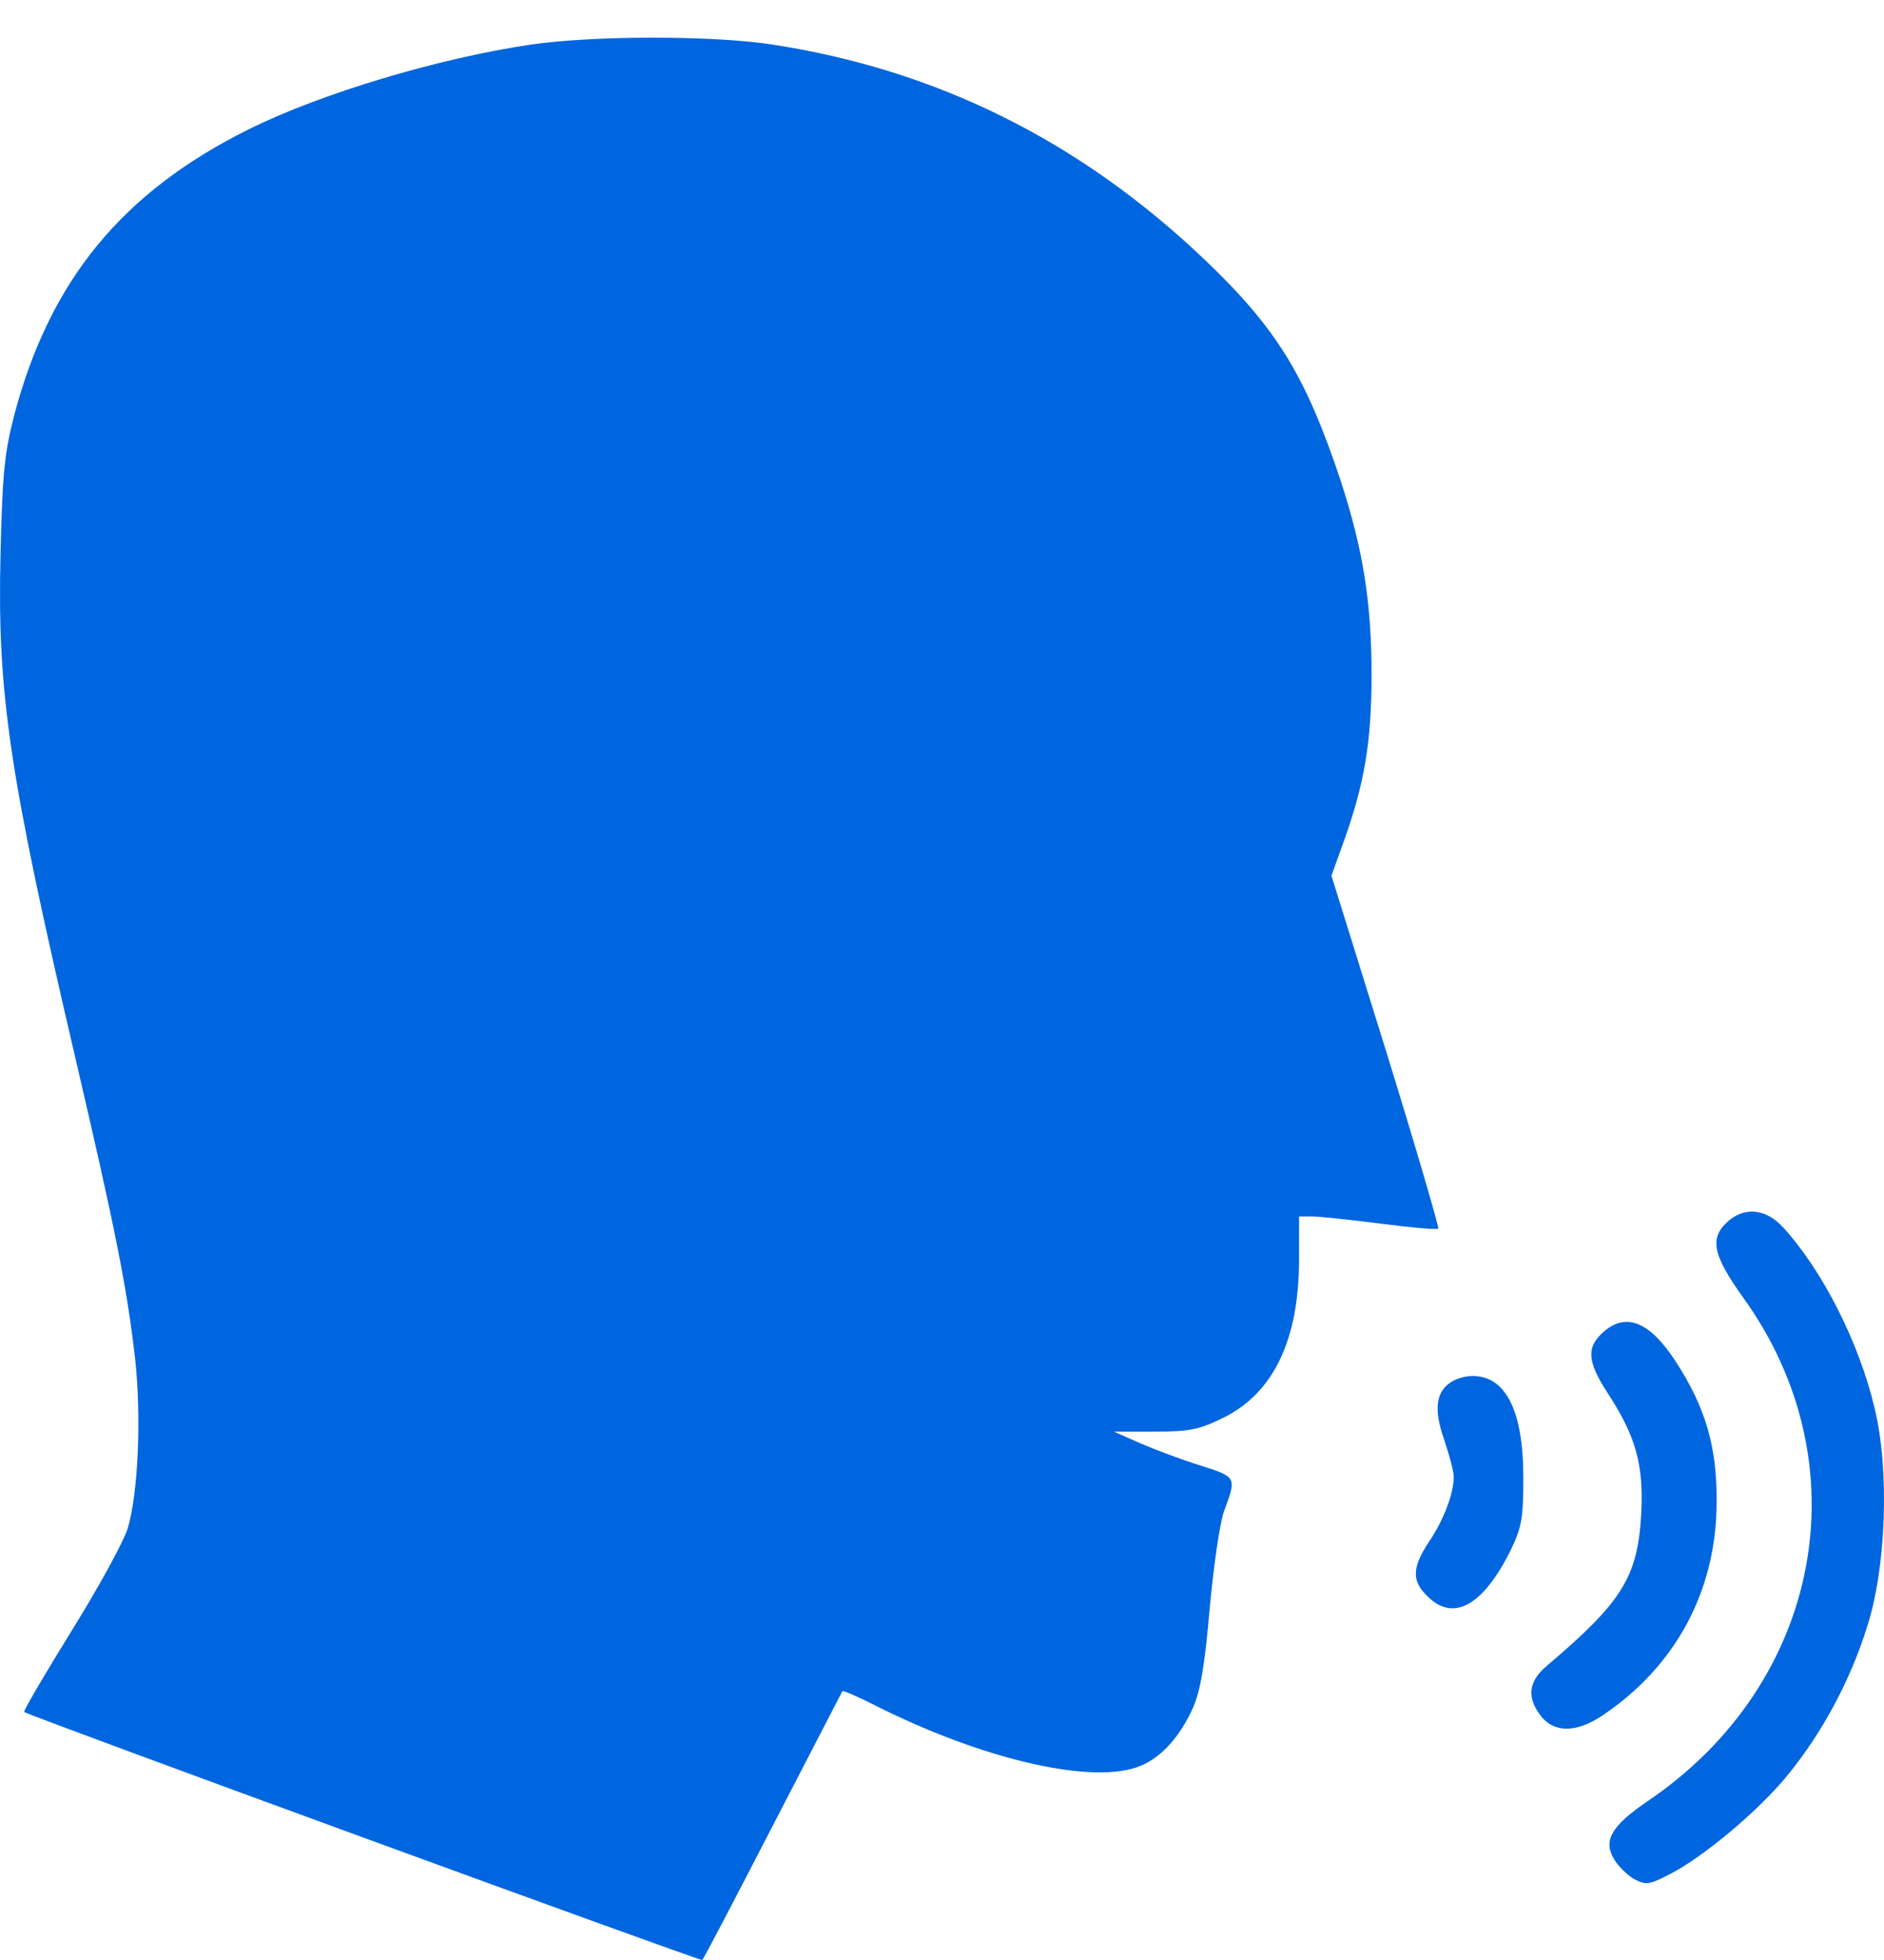 <svg width="25" height="26" viewBox="0 0 25 26" fill="none" xmlns="http://www.w3.org/2000/svg">
<path d="M7.042 0.592C5.817 0.772 4.259 1.24 3.303 1.714C1.623 2.548 0.667 3.715 0.193 5.491C0.058 6.011 0.032 6.28 0.007 7.351C-0.038 9.192 0.122 10.269 0.982 13.957C1.527 16.291 1.681 17.06 1.79 17.997C1.879 18.779 1.835 19.818 1.693 20.28C1.636 20.459 1.302 21.068 0.943 21.645C0.59 22.216 0.308 22.697 0.321 22.71C0.366 22.755 9.299 26.019 9.318 26C9.338 25.987 9.754 25.186 10.255 24.217C10.755 23.249 11.172 22.447 11.178 22.434C11.191 22.422 11.377 22.505 11.595 22.614C13.051 23.351 14.526 23.685 15.141 23.422C15.417 23.306 15.661 23.031 15.828 22.659C15.93 22.434 15.988 22.082 16.052 21.338C16.103 20.78 16.187 20.196 16.244 20.042C16.411 19.593 16.411 19.593 15.924 19.439C15.68 19.363 15.321 19.228 15.129 19.145L14.782 18.991H15.321C15.783 18.991 15.911 18.965 16.225 18.811C16.898 18.484 17.238 17.772 17.238 16.708V16.137H17.418C17.52 16.137 17.924 16.182 18.328 16.233C18.726 16.284 19.066 16.316 19.085 16.297C19.098 16.284 18.79 15.226 18.393 13.944L17.668 11.616L17.841 11.135C18.11 10.378 18.2 9.827 18.2 8.948C18.2 7.986 18.085 7.281 17.79 6.376C17.328 4.991 16.95 4.369 16.007 3.465C14.346 1.875 12.429 0.919 10.216 0.586C9.427 0.47 7.875 0.47 7.042 0.592Z" fill="#0066DF"/>
<path d="M22.952 16.182C22.677 16.413 22.715 16.631 23.132 17.214C24.722 19.42 24.177 22.325 21.868 23.89C21.387 24.217 21.272 24.41 21.413 24.653C21.464 24.749 21.586 24.865 21.676 24.922C21.836 25.006 21.875 25.006 22.125 24.878C22.567 24.666 23.35 24.012 23.735 23.531C24.183 22.979 24.555 22.287 24.773 21.588C25.03 20.805 25.075 19.497 24.876 18.683C24.671 17.811 24.183 16.849 23.658 16.278C23.44 16.041 23.17 16.009 22.952 16.182Z" fill="#0066DF"/>
<path d="M21.291 17.657C21.048 17.862 21.054 18.054 21.336 18.484C21.708 19.055 21.811 19.433 21.779 20.068C21.734 20.921 21.529 21.248 20.515 22.107C20.278 22.312 20.259 22.524 20.451 22.768C20.624 22.986 20.913 22.986 21.246 22.768C22.234 22.114 22.779 21.101 22.779 19.921C22.785 19.196 22.632 18.67 22.24 18.067C21.901 17.541 21.586 17.407 21.291 17.657Z" fill="#0066DF"/>
<path d="M19.271 18.324C19.053 18.452 19.021 18.689 19.162 19.093C19.233 19.305 19.291 19.523 19.291 19.587C19.291 19.811 19.156 20.164 18.97 20.44C18.739 20.786 18.726 20.966 18.938 21.171C19.284 21.524 19.682 21.299 20.047 20.562C20.195 20.254 20.214 20.132 20.214 19.6C20.214 18.708 19.977 18.247 19.534 18.253C19.451 18.253 19.335 18.285 19.271 18.324Z" fill="#0066DF"/>
</svg>
